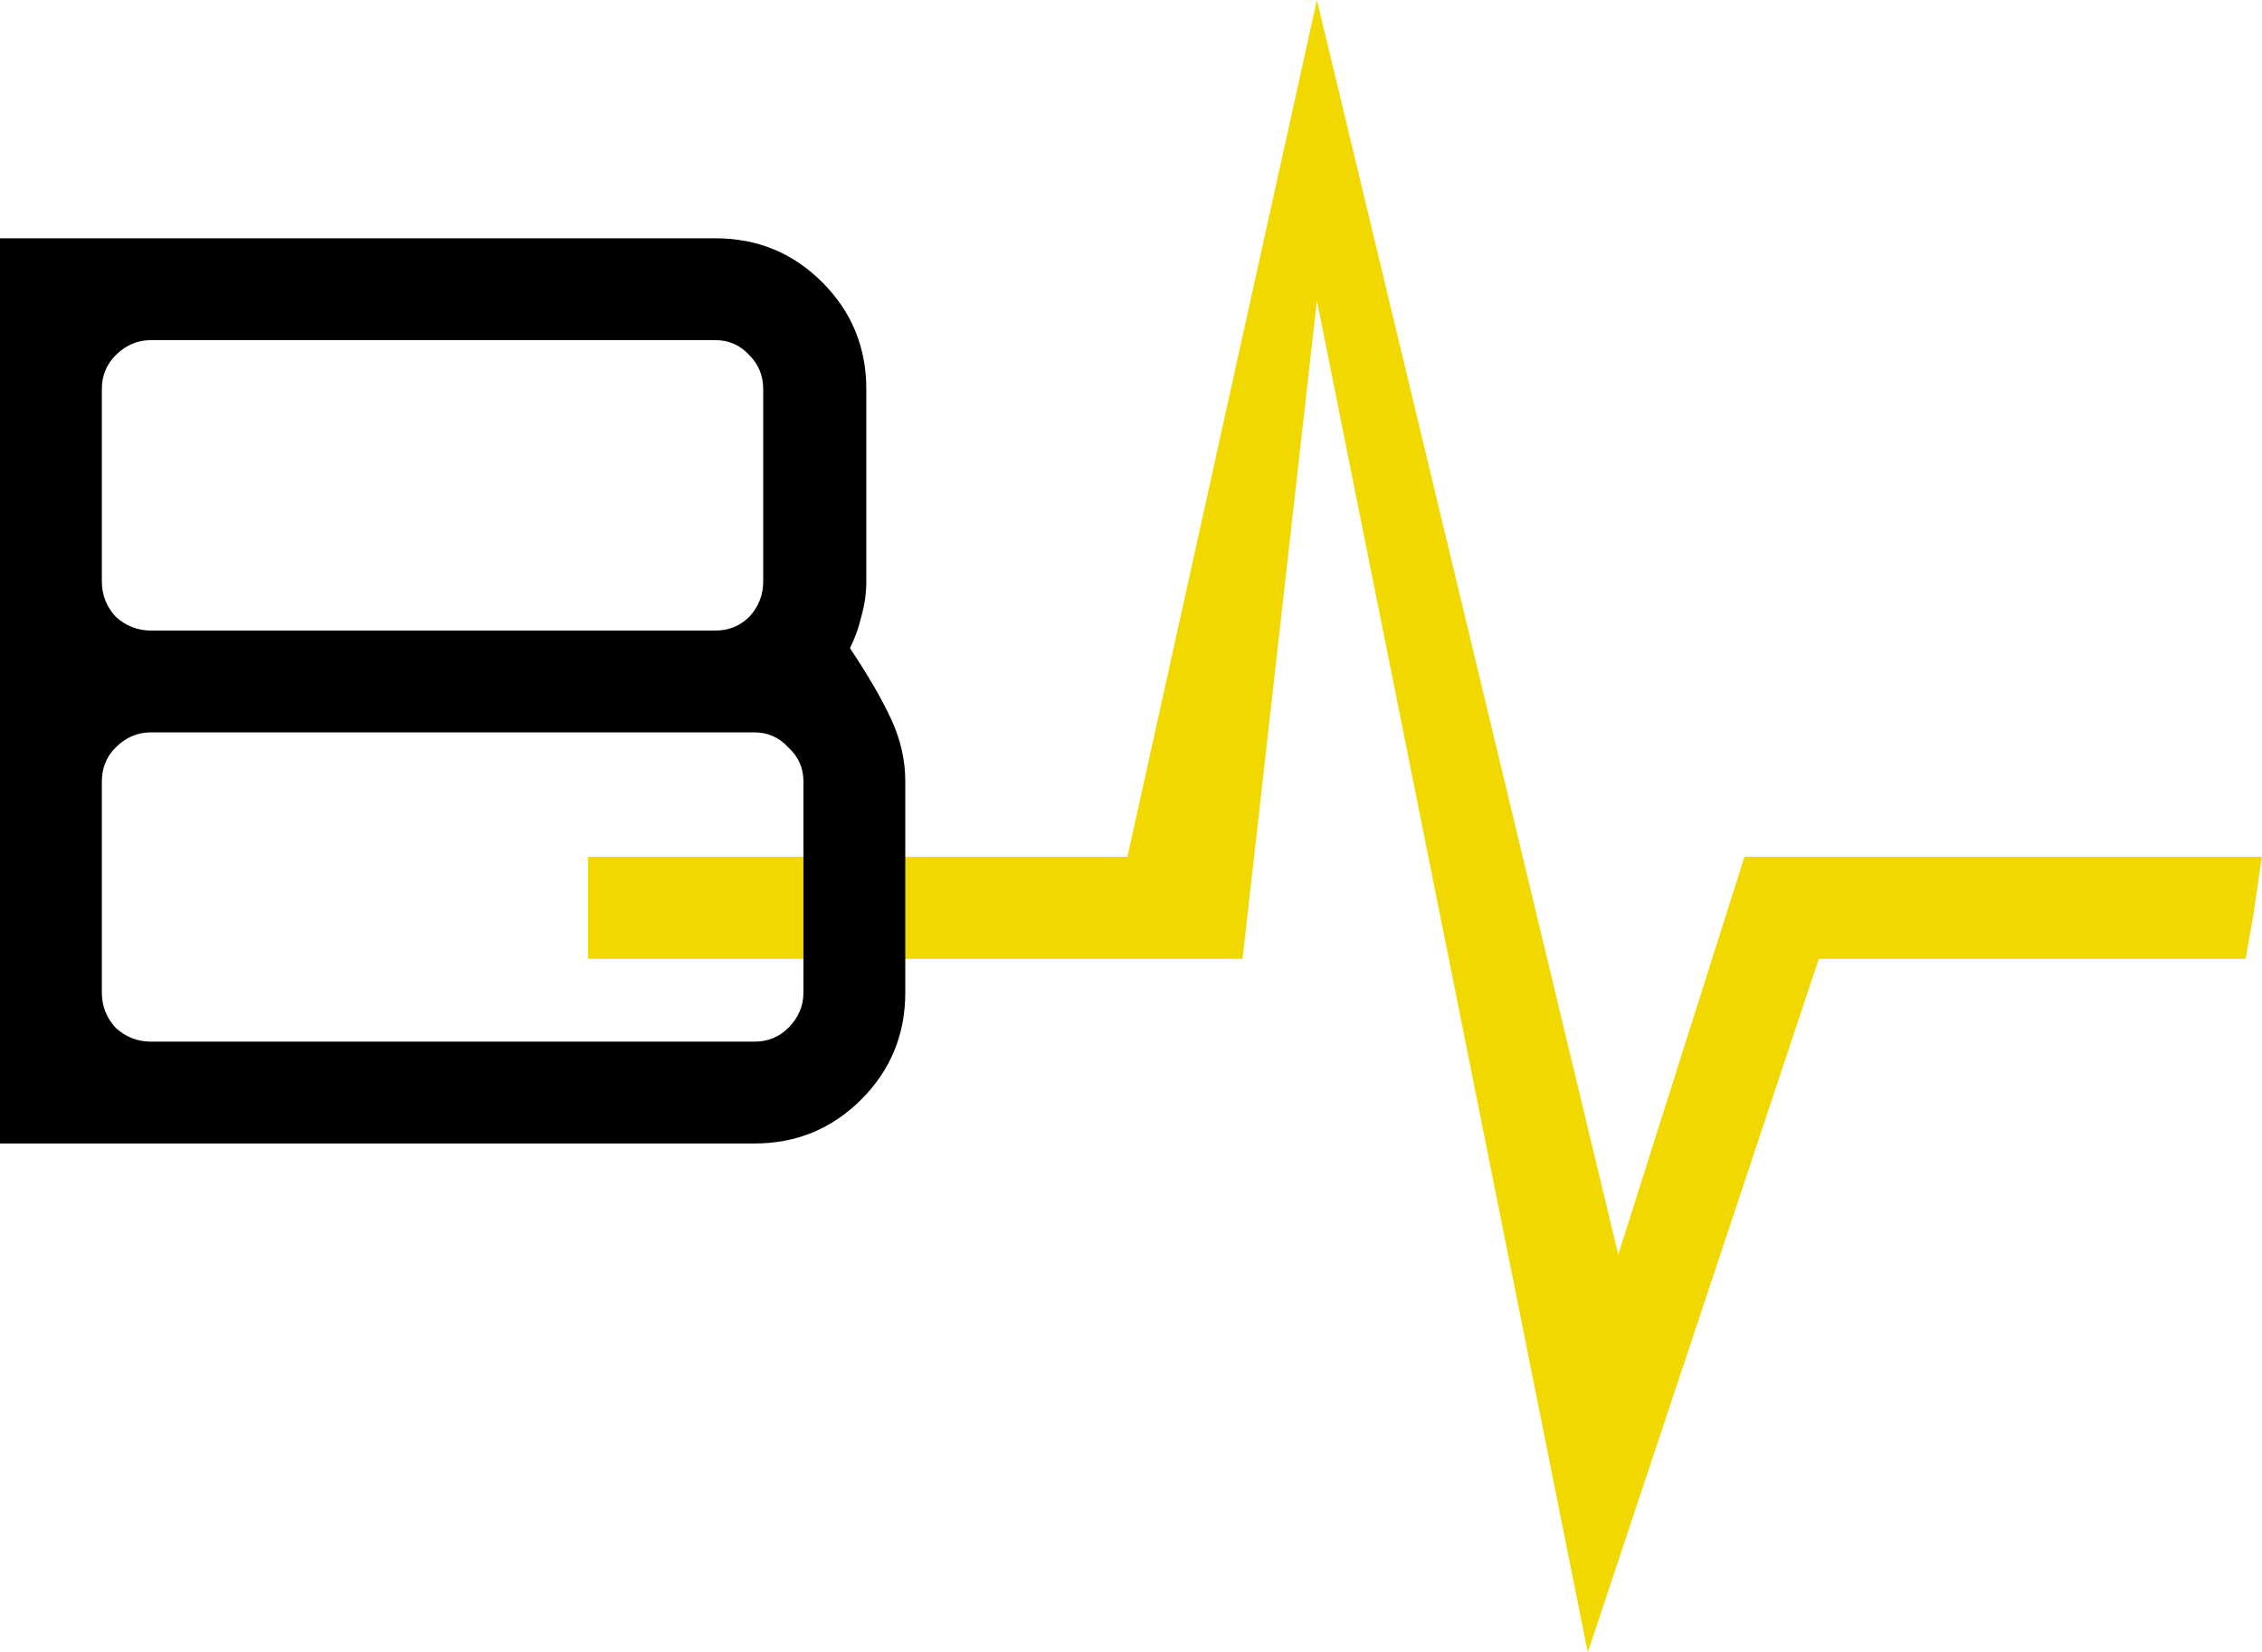 <svg width="1158" height="846" viewBox="0 0 1158 846" fill="none" xmlns="http://www.w3.org/2000/svg">
<path d="M301 438.667H577.173L674.171 0L828.442 642.333L893.046 438.667H1157.93L1153.5 469L1149.62 490.889H931.105L812.841 846L674.171 153.905L636.108 490.889H301V438.667Z" fill="#F0D800"/>
<path d="M0 585.448V122H366.253C387.709 122 405.946 129.51 420.966 144.529C435.985 159.548 443.494 177.785 443.494 199.241V297.724C443.494 303.732 442.636 309.739 440.92 315.747C439.632 321.326 437.701 326.69 435.126 331.839C444.567 346 451.648 358.23 456.368 368.529C461.088 378.828 463.448 389.341 463.448 400.069V508.207C463.448 529.663 455.939 547.9 440.92 562.92C425.9 577.939 407.663 585.448 386.207 585.448H0ZM77.241 533.31H386.207C393.073 533.31 398.866 530.95 403.586 526.23C408.736 521.08 411.31 515.073 411.31 508.207V400.069C411.31 393.203 408.736 387.41 403.586 382.69C398.866 377.54 393.073 374.966 386.207 374.966H77.241C70.376 374.966 64.368 377.54 59.218 382.69C54.498 387.41 52.138 393.203 52.138 400.069V508.207C52.138 515.073 54.498 521.08 59.218 526.23C64.368 530.95 70.376 533.31 77.241 533.31ZM77.241 322.828H366.253C373.119 322.828 378.912 320.467 383.632 315.747C388.352 310.598 390.713 304.59 390.713 297.724V199.241C390.713 192.375 388.352 186.582 383.632 181.862C378.912 176.713 373.119 174.138 366.253 174.138H77.241C70.376 174.138 64.368 176.713 59.218 181.862C54.498 186.582 52.138 192.375 52.138 199.241V297.724C52.138 304.59 54.498 310.598 59.218 315.747C64.368 320.467 70.376 322.828 77.241 322.828Z" fill="black"/>
</svg>
